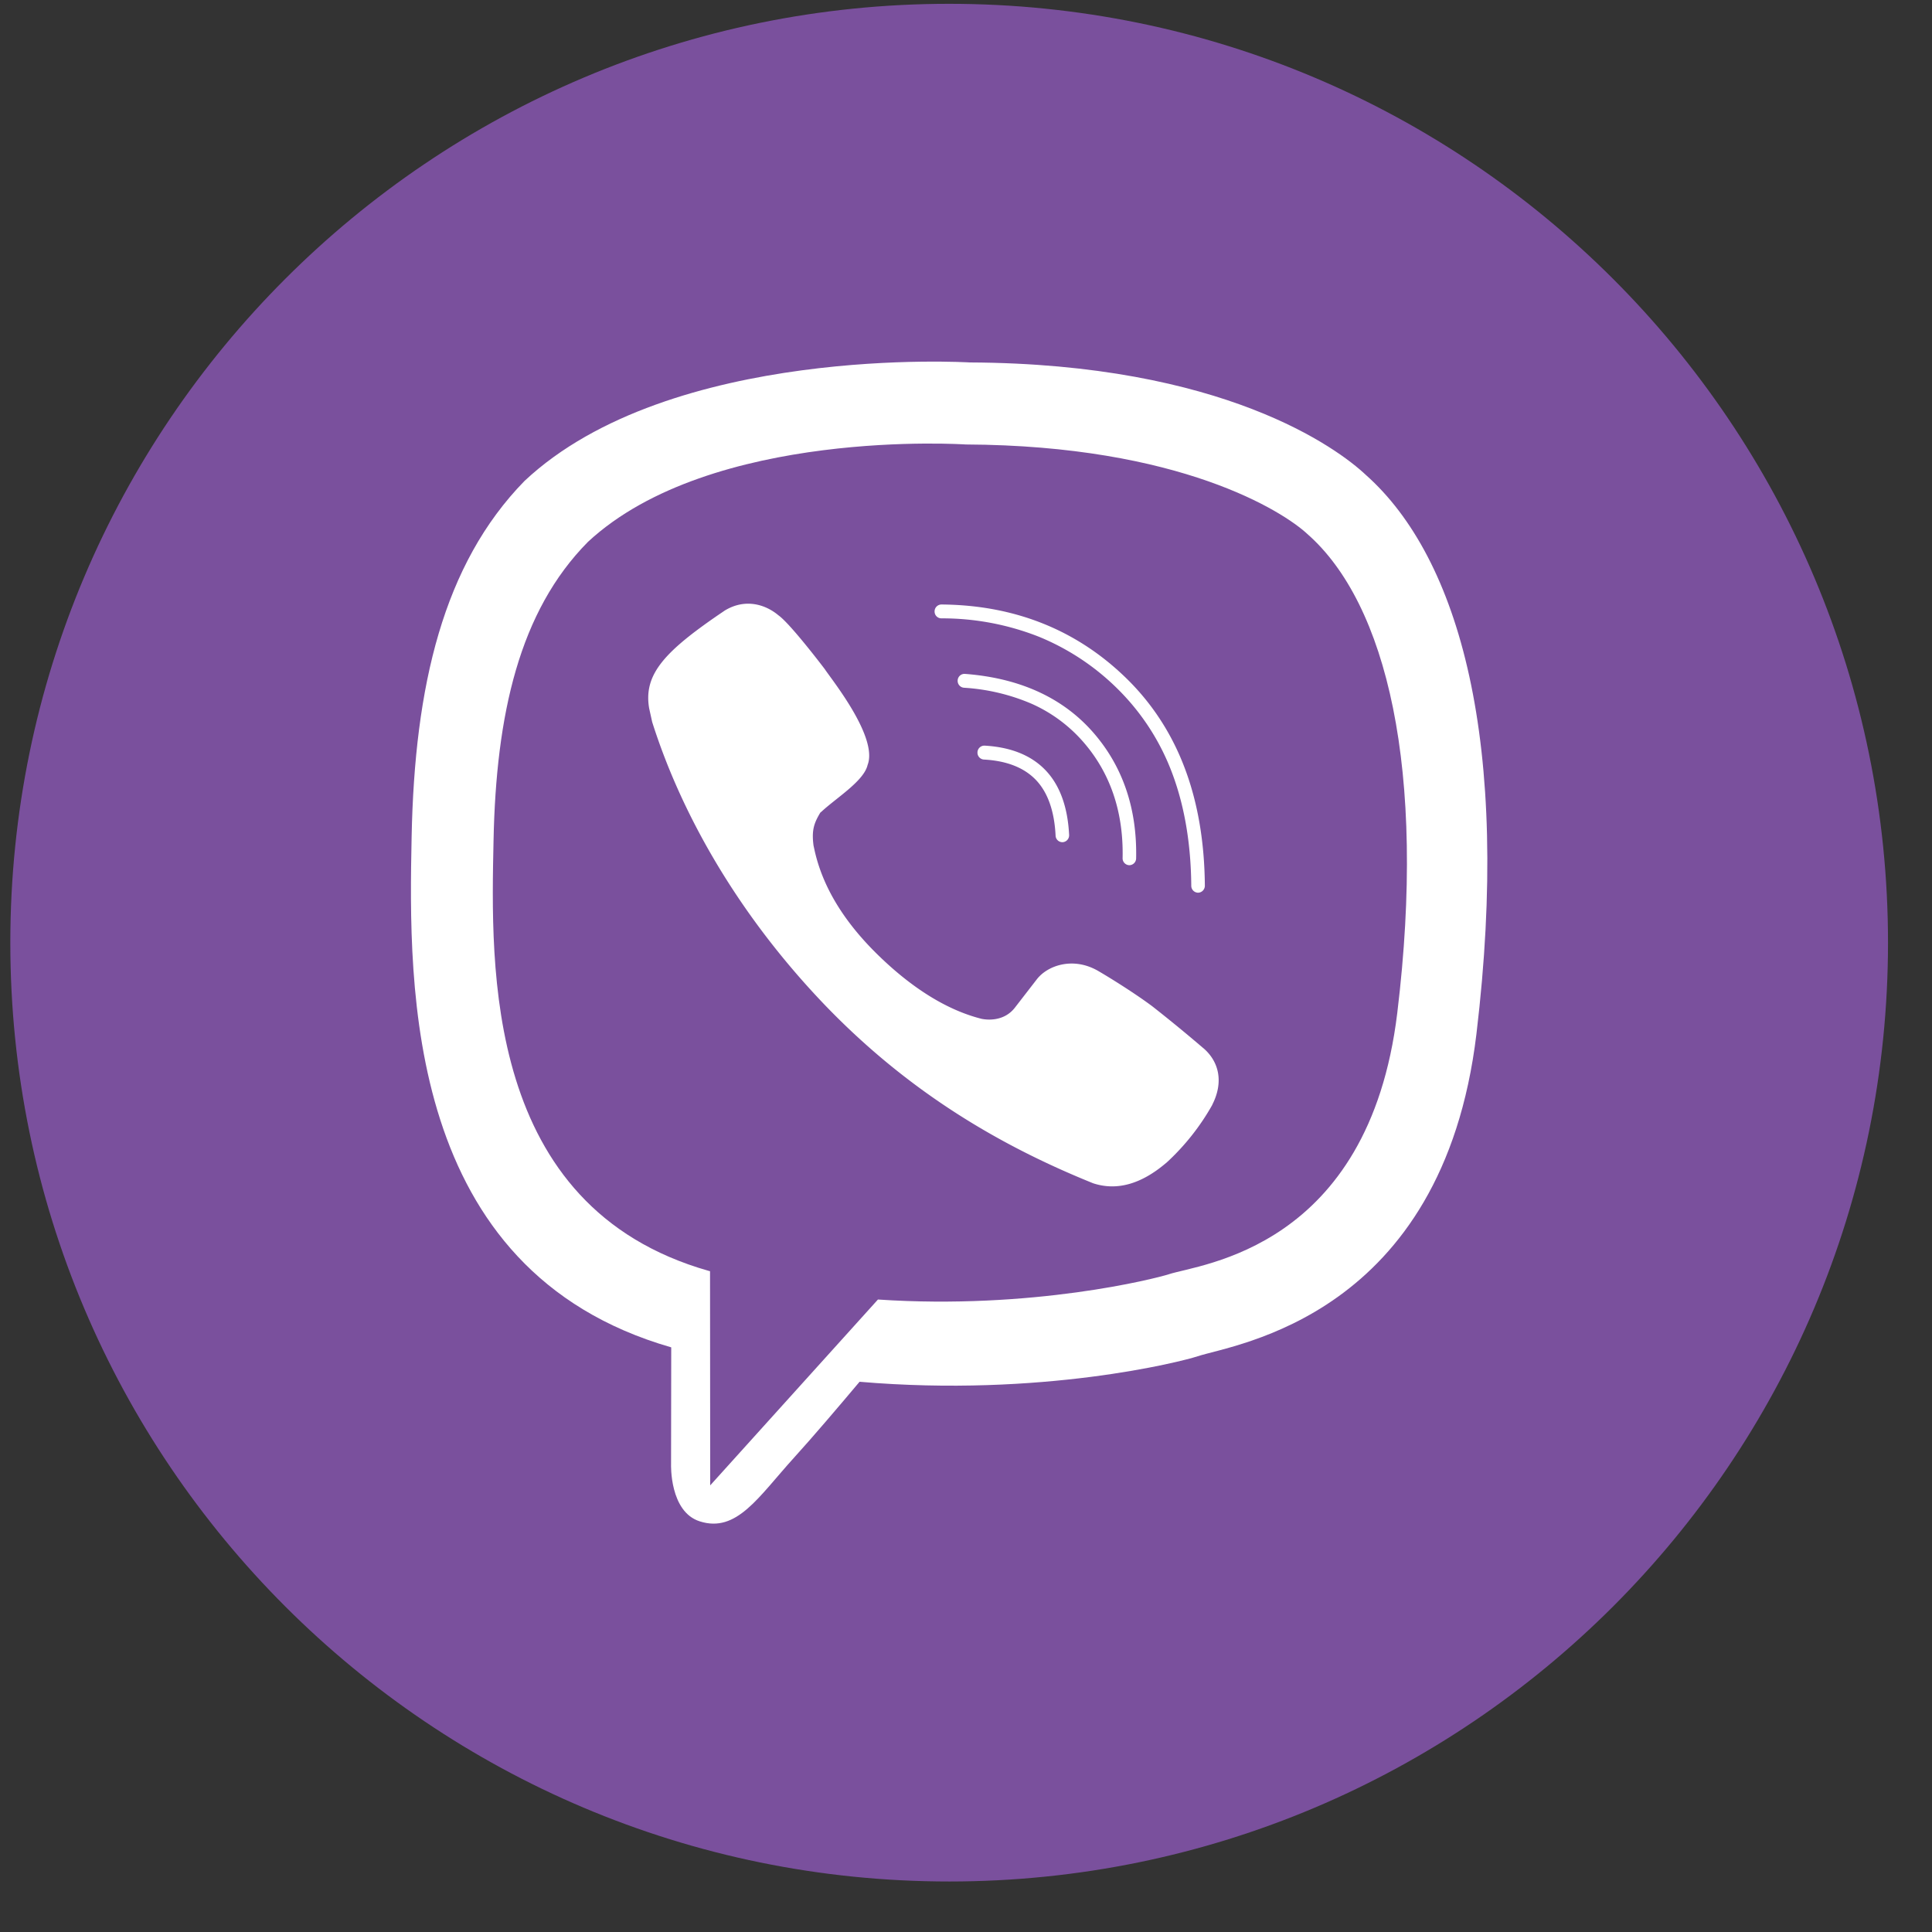 <svg width="35" height="35" xmlns="http://www.w3.org/2000/svg"><rect width="100%" height="100%" fill="#333333" stroke="none"/><g fill="none" fill-rule="evenodd"><path d="M17.195 34.085c9.393 0 17.008-7.614 17.008-17.008 0-9.392-7.615-17.008-17.008-17.008C7.802.069.187 7.685.187 17.077c0 9.394 7.615 17.008 17.008 17.008" fill="#7A509D"/><path d="M24.743 8.603c-.51-.48-2.576-2.016-7.175-2.037 0 0-5.423-.335-8.067 2.148-1.472 1.507-1.99 3.712-2.044 6.446-.055 2.735-.126 7.857 4.698 9.247l.005.001-.003 2.12s-.03.86.521 1.033c.668.213 1.06-.44 1.697-1.143.351-.386.833-.953 1.197-1.386 3.3.283 5.837-.366 6.125-.462.667-.22 4.436-.715 5.05-5.838.632-5.282-.308-8.622-2.004-10.129m.57 9.747c-.518 4.278-3.575 4.548-4.138 4.734-.24.078-2.469.646-5.27.458l-3.039 3.367-.003-3.88-.024-.006c-4.08-1.16-3.944-5.51-3.898-7.794.046-2.284.465-4.155 1.711-5.413 2.235-2.073 6.842-1.764 6.842-1.764 3.891.018 5.755 1.217 6.188 1.62 1.435 1.257 2.166 4.268 1.631 8.678" fill="#FFF"/><path d="M21.8 18.989a28.316 28.316 0 0 0-.92-.755c-.283-.213-.736-.5-.99-.647-.453-.26-.917-.096-1.11.158l-.397.513c-.204.259-.52.216-.601.199-.588-.148-1.214-.516-1.854-1.135-.648-.626-1.04-1.28-1.18-1.958l-.01-.045c-.037-.28.009-.408.123-.598l.022-.018c.269-.25.767-.554.834-.844.196-.504-.655-1.553-.776-1.738 0 0-.62-.82-.84-.975-.236-.198-.604-.311-.975-.083l-.02.014c-1.065.72-1.451 1.136-1.346 1.754l.055.249c.54 1.704 1.584 3.52 3.14 5.139 1.54 1.597 3.206 2.554 4.848 3.217.426.14.868.019 1.322-.368l.008-.006a4.24 4.24 0 0 0 .828-1.045l.002-.007c.2-.394.132-.767-.162-1.021m-2.556-3.732a.123.123 0 0 1-.122-.119c-.022-.442-.14-.78-.354-1.006-.213-.224-.53-.35-.945-.372a.125.125 0 0 1-.116-.133.125.125 0 0 1 .13-.119c.478.027.85.178 1.107.45.256.27.398.663.423 1.167a.125.125 0 0 1-.117.132h-.006" fill="#FFF"/><path d="M20.46 15.674h-.003a.125.125 0 0 1-.12-.128c.019-.848-.23-1.565-.736-2.132a2.69 2.69 0 0 0-.913-.665 3.673 3.673 0 0 0-1.225-.29.125.125 0 0 1-.114-.134.124.124 0 0 1 .13-.117c.98.074 1.754.422 2.303 1.036.55.616.82 1.393.8 2.307a.125.125 0 0 1-.122.123" fill="#FFF"/><path d="M21.703 16.172a.125.125 0 0 1-.122-.125c-.006-.749-.119-1.427-.337-2.016a4.222 4.222 0 0 0-.971-1.525 4.378 4.378 0 0 0-1.45-.97 4.778 4.778 0 0 0-1.77-.334.123.123 0 0 1-.122-.126.125.125 0 0 1 .123-.125h.002c1.342.01 2.482.472 3.387 1.375.454.454.801.997 1.03 1.617.229.615.348 1.323.354 2.102 0 .07-.055.126-.123.127z" fill="#FFF"/></g></svg>